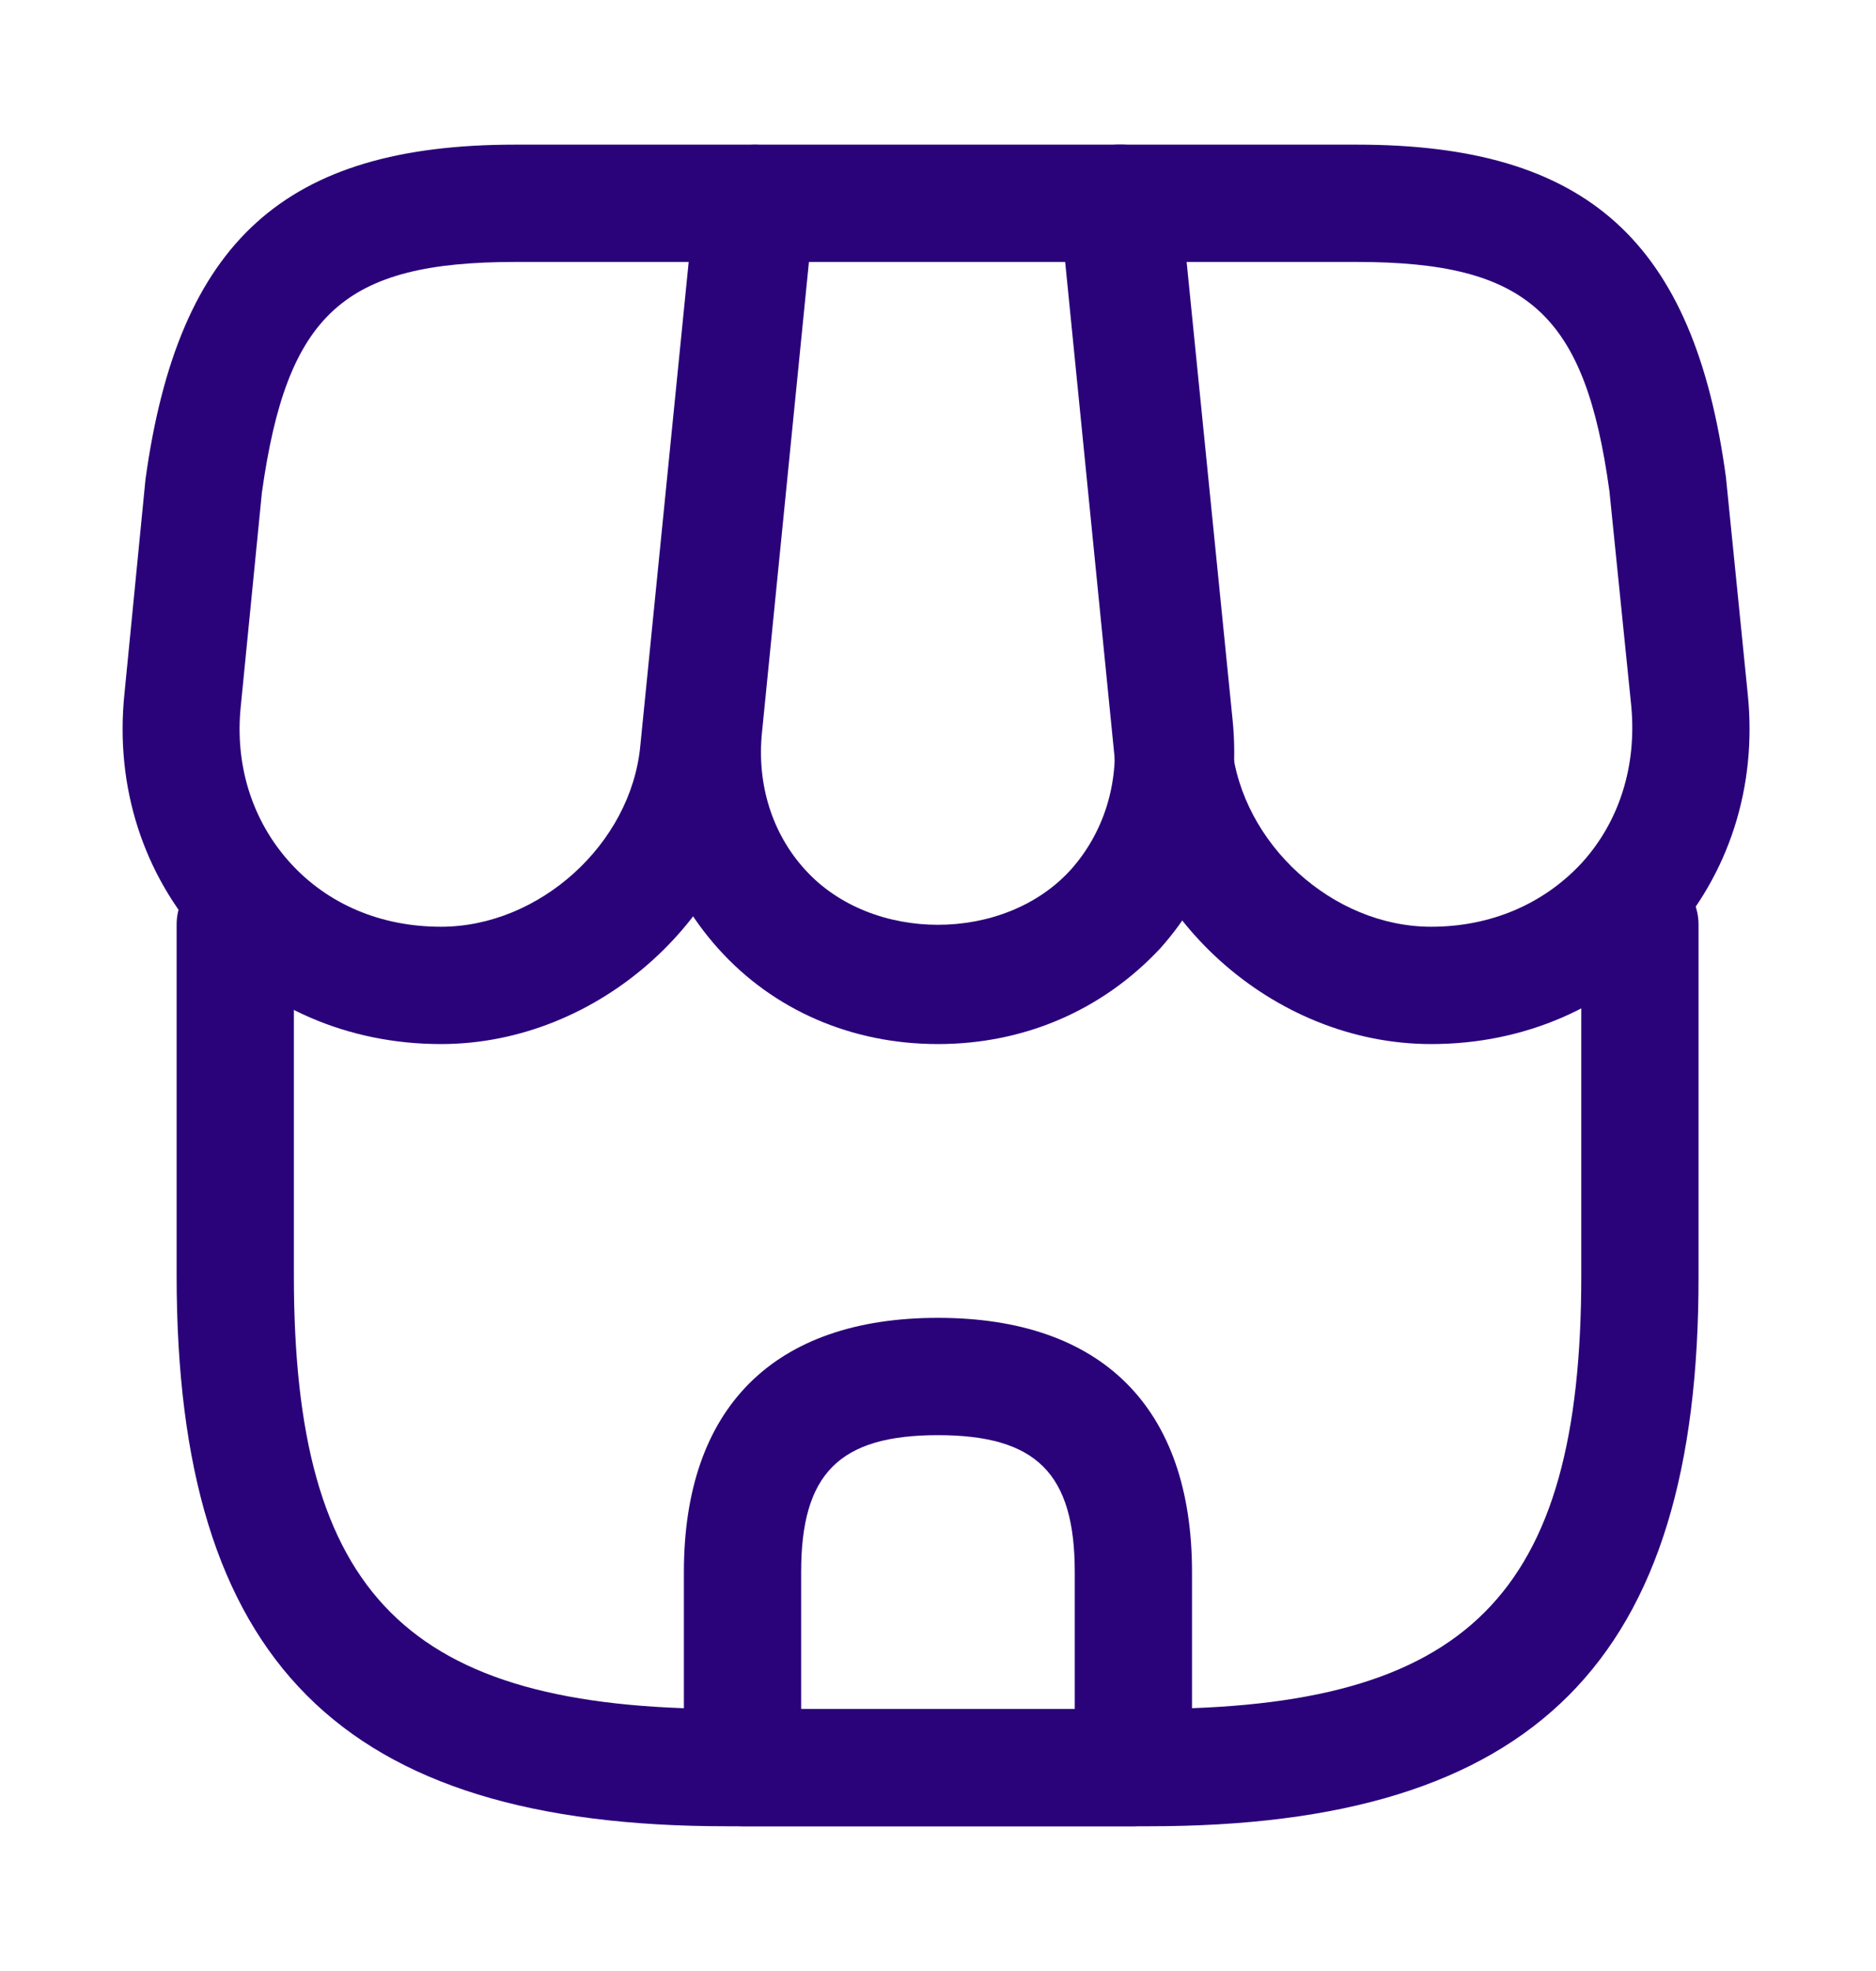 <svg width="20" height="21" viewBox="0 0 20 21" fill="none" xmlns="http://www.w3.org/2000/svg">
<path d="M12.249 19.458H7.749C3.633 19.458 1.883 17.7 1.883 13.591V9.85C1.883 9.508 2.166 9.225 2.508 9.225C2.849 9.225 3.133 9.508 3.133 9.85V13.591C3.133 17 4.341 18.208 7.749 18.208H12.241C15.649 18.208 16.858 17 16.858 13.591V9.85C16.858 9.508 17.141 9.225 17.483 9.225C17.825 9.225 18.108 9.508 18.108 9.85V13.591C18.116 17.7 16.358 19.458 12.249 19.458Z" fill="#2A037A"/>
<path d="M9.999 11.124C9.083 11.124 8.249 10.766 7.658 10.108C7.066 9.449 6.791 8.591 6.883 7.674L7.441 2.108C7.474 1.791 7.741 1.541 8.066 1.541H11.957C12.283 1.541 12.549 1.783 12.582 2.108L13.141 7.674C13.232 8.591 12.957 9.449 12.366 10.108C11.749 10.766 10.916 11.124 9.999 11.124ZM8.624 2.791L8.124 7.799C8.066 8.358 8.233 8.883 8.583 9.266C9.291 10.049 10.707 10.049 11.416 9.266C11.766 8.874 11.932 8.349 11.874 7.799L11.374 2.791H8.624Z" fill="#2A037A"/>
<path d="M15.258 11.124C13.566 11.124 12.058 9.758 11.883 8.074L11.3 2.233C11.283 2.058 11.341 1.883 11.458 1.749C11.575 1.616 11.741 1.541 11.925 1.541H14.466C16.916 1.541 18.058 2.566 18.4 5.083L18.633 7.399C18.733 8.383 18.433 9.316 17.791 10.024C17.15 10.733 16.25 11.124 15.258 11.124ZM12.616 2.791L13.133 7.949C13.241 8.991 14.208 9.874 15.258 9.874C15.891 9.874 16.458 9.633 16.866 9.191C17.266 8.749 17.45 8.158 17.391 7.524L17.158 5.233C16.9 3.349 16.291 2.791 14.466 2.791H12.616Z" fill="#2A037A"/>
<path d="M4.701 11.124C3.709 11.124 2.809 10.733 2.167 10.024C1.526 9.316 1.226 8.383 1.326 7.399L1.551 5.108C1.901 2.566 3.042 1.541 5.492 1.541H8.034C8.209 1.541 8.376 1.616 8.501 1.749C8.626 1.883 8.676 2.058 8.659 2.233L8.076 8.074C7.901 9.758 6.392 11.124 4.701 11.124ZM5.492 2.791C3.667 2.791 3.059 3.341 2.792 5.249L2.567 7.524C2.501 8.158 2.692 8.749 3.092 9.191C3.492 9.633 4.059 9.874 4.701 9.874C5.751 9.874 6.726 8.991 6.826 7.949L7.342 2.791H5.492Z" fill="#2A037A"/>
<path d="M12.083 19.458H7.916C7.574 19.458 7.291 19.174 7.291 18.833V16.749C7.291 14.999 8.249 14.041 9.999 14.041C11.749 14.041 12.708 14.999 12.708 16.749V18.833C12.708 19.174 12.424 19.458 12.083 19.458ZM8.541 18.208H11.458V16.749C11.458 15.699 11.049 15.291 9.999 15.291C8.949 15.291 8.541 15.699 8.541 16.749V18.208Z" fill="#2A037A"/>
</svg>
